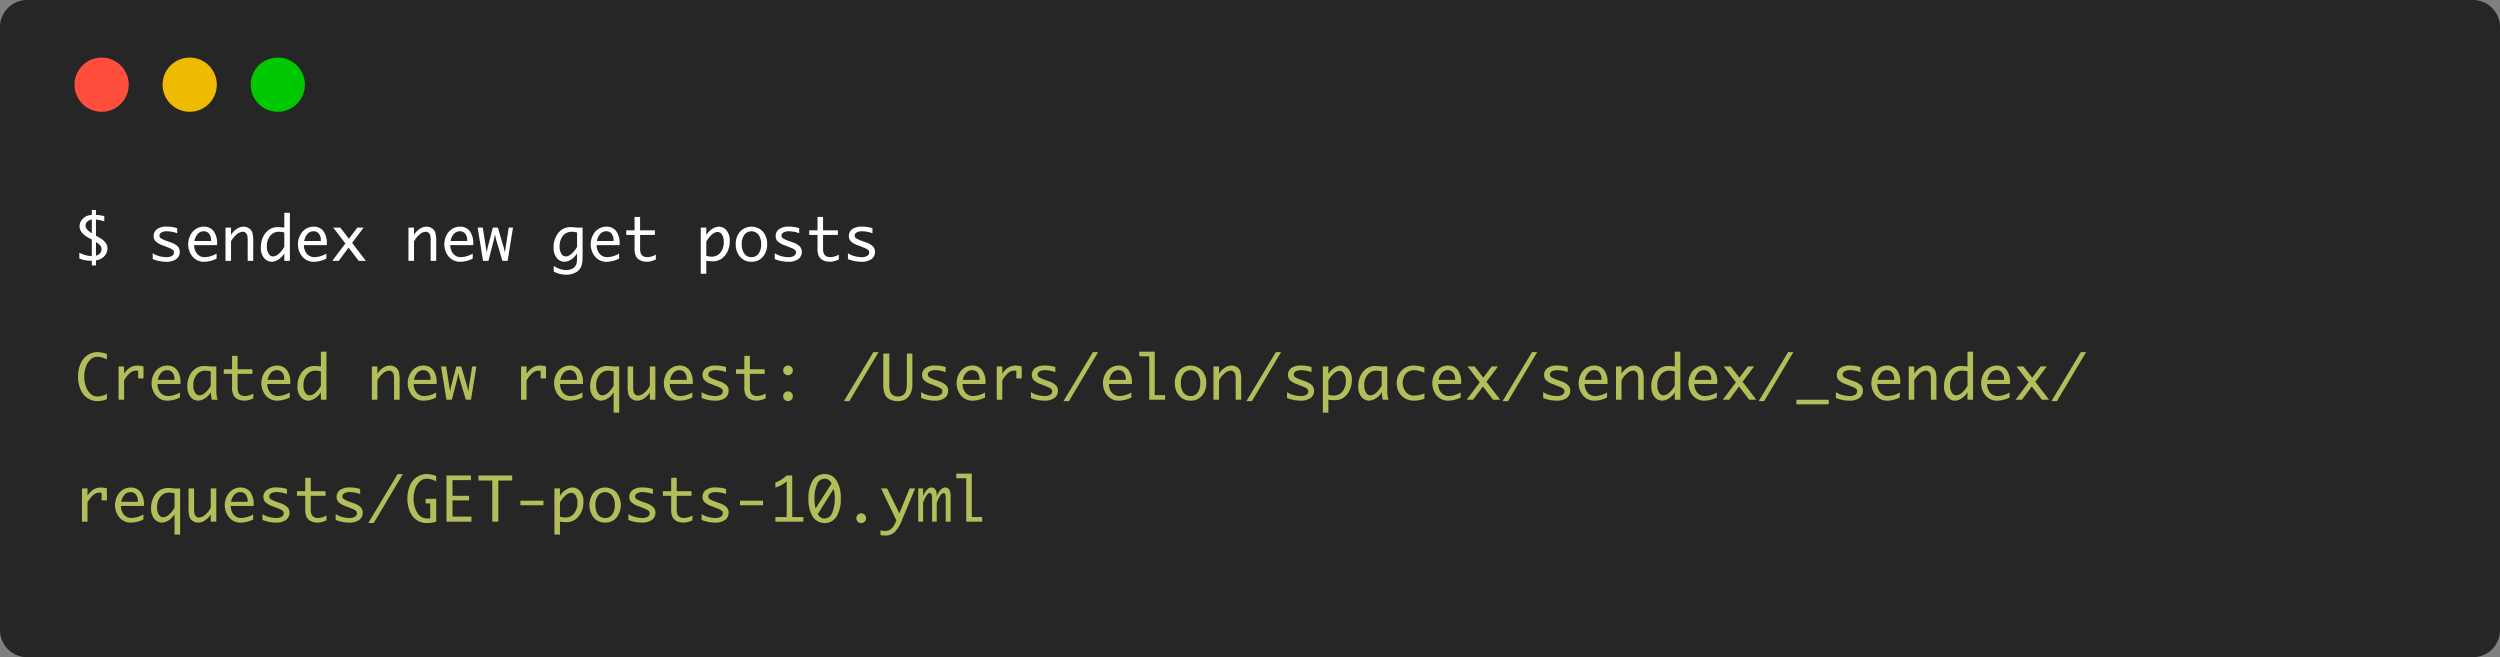 <svg xmlns="http://www.w3.org/2000/svg" width="738" height="194" viewBox="0 0 738 194"><rect x="0" y="0" width="738" height="194" fill="#808080" stroke="none"/><g transform="translate(-720 -1896)"><path d="M8,0H730a8,8,0,0,1,8,8V186a8,8,0,0,1-8,8H8a8,8,0,0,1-8-8V8A8,8,0,0,1,8,0Z" transform="translate(720 1896)" fill="#262626"/><path d="M8,0A8,8,0,1,1,0,8,8,8,0,0,1,8,0Z" transform="translate(742 1913)" fill="#ff4f3c"/><path d="M8,0A8,8,0,1,1,0,8,8,8,0,0,1,8,0Z" transform="translate(768 1913)" fill="#efbb00"/><path d="M8,0A8,8,0,1,1,0,8,8,8,0,0,1,8,0Z" transform="translate(794 1913)" fill="#00c800"/><path d="M5.1,19.362v-1.38q-.589,0-1.222-.062a9.311,9.311,0,0,1-1.187-.189,6.979,6.979,0,0,1-1.274-.453V15.592a10.921,10.921,0,0,0,1.138.51,7.4,7.4,0,0,0,1.178.334,11.031,11.031,0,0,0,1.367.176v-4.9l-.94-.51Q1.485,9.773,1.485,7.743a3.2,3.2,0,0,1,.888-2.1A3.882,3.882,0,0,1,5.1,4.456V3h1.23V4.456a10.148,10.148,0,0,1,2.452.36V6.337l-.308-.088A13.168,13.168,0,0,0,6.328,5.8v4.781l.984.563a5.635,5.635,0,0,1,1.9,1.573,2.918,2.918,0,0,1,.514,1.644,3.185,3.185,0,0,1-.391,1.516,3.7,3.7,0,0,1-1.121,1.261,4.51,4.51,0,0,1-1.89.729v1.494Zm0-9.519V5.783a2.813,2.813,0,0,0-1.367.668,1.473,1.473,0,0,0-.479,1.09A1.847,1.847,0,0,0,3.661,8.67,5.3,5.3,0,0,0,5.1,9.844Zm1.23,2.6v4.043a2.569,2.569,0,0,0,1.3-.839,1.93,1.93,0,0,0,.338-1.112,1.61,1.61,0,0,0-.334-1.024A5.847,5.847,0,0,0,6.328,12.445ZM23.08,17.481V15.75a6.548,6.548,0,0,0,2.083.9,8.343,8.343,0,0,0,1.863.259,3.075,3.075,0,0,0,1.784-.4,1.2,1.2,0,0,0,.545-1,.973.973,0,0,0-.255-.677,3.971,3.971,0,0,0-1.266-.694l-.562-.229-1.134-.448a5.816,5.816,0,0,1-2.3-1.318,2.246,2.246,0,0,1-.483-1.459,2.486,2.486,0,0,1,.936-2,4.724,4.724,0,0,1,3.037-.782,9.58,9.58,0,0,1,2.979.457V9.853a9.027,9.027,0,0,0-3.041-.58,3.057,3.057,0,0,0-1.622.365,1.061,1.061,0,0,0-.584.91.958.958,0,0,0,.51.844,9.19,9.19,0,0,0,1.635.729l1.107.4a5.623,5.623,0,0,1,2.136,1.2,2.274,2.274,0,0,1,.615,1.626,2.615,2.615,0,0,1-.98,2.1,4.846,4.846,0,0,1-3.133.822A10.417,10.417,0,0,1,23.08,17.481Zm18.853-.132a8.66,8.66,0,0,1-3.709.932,4.357,4.357,0,0,1-2.373-.659,4.7,4.7,0,0,1-1.674-1.885,5.671,5.671,0,0,1-.628-2.624,5.879,5.879,0,0,1,.6-2.584A4.619,4.619,0,0,1,35.815,8.6a4.325,4.325,0,0,1,2.391-.69,3.5,3.5,0,0,1,2.808,1.248,5.858,5.858,0,0,1,1.059,3.85v.352H35.306a4.072,4.072,0,0,0,.426,1.863,3.03,3.03,0,0,0,1.121,1.266,2.986,2.986,0,0,0,1.582.422,7.37,7.37,0,0,0,3.5-1.055ZM35.4,12.138h4.9V11.9a2.913,2.913,0,0,0-.589-1.916,1.938,1.938,0,0,0-1.573-.712A2.348,2.348,0,0,0,36.417,10,4.126,4.126,0,0,0,35.4,12.138ZM44.569,18V8.183H46.2v2.145a5.547,5.547,0,0,1,1.7-1.775,3.637,3.637,0,0,1,1.986-.642,2.847,2.847,0,0,1,1.582.461,2.468,2.468,0,0,1,1,1.208,9.736,9.736,0,0,1,.286,2.936V18H51.117V12.313a8,8,0,0,0-.136-1.868,1.466,1.466,0,0,0-.5-.743,1.251,1.251,0,0,0-.8-.29,2.991,2.991,0,0,0-1.85.817,6.541,6.541,0,0,0-1.63,2.048V18Zm17.358-2.206a5.283,5.283,0,0,1-1.8,1.854,3.839,3.839,0,0,1-1.929.624,2.947,2.947,0,0,1-2.21-1.063,4.623,4.623,0,0,1-.98-3.226,6.889,6.889,0,0,1,.65-3.045A5.477,5.477,0,0,1,57.4,8.82a4.526,4.526,0,0,1,2.7-.778q.466,0,1.406.1.141.018.422.044V3.814h1.644V18H61.928Zm0-1.942V9.642a6.392,6.392,0,0,0-1.617-.229,3.186,3.186,0,0,0-2.518,1.169,4.714,4.714,0,0,0-1.006,3.182,3.68,3.68,0,0,0,.549,2.2,1.558,1.558,0,0,0,1.252.743,2.743,2.743,0,0,0,1.688-.773A7.33,7.33,0,0,0,61.928,13.852Zm12.41,3.5a8.66,8.66,0,0,1-3.709.932,4.357,4.357,0,0,1-2.373-.659,4.7,4.7,0,0,1-1.674-1.885,5.671,5.671,0,0,1-.628-2.624,5.879,5.879,0,0,1,.6-2.584A4.619,4.619,0,0,1,68.221,8.6a4.325,4.325,0,0,1,2.391-.69,3.5,3.5,0,0,1,2.808,1.248,5.858,5.858,0,0,1,1.059,3.85v.352H67.711a4.072,4.072,0,0,0,.426,1.863,3.03,3.03,0,0,0,1.121,1.266,2.986,2.986,0,0,0,1.582.422,7.37,7.37,0,0,0,3.5-1.055Zm-6.53-5.212h4.9V11.9a2.913,2.913,0,0,0-.589-1.916,1.938,1.938,0,0,0-1.573-.712A2.348,2.348,0,0,0,68.823,10,4.126,4.126,0,0,0,67.808,12.138ZM77.994,18H76.1l3.858-5.142-3.6-4.676h2.092l2.558,3.3,2.487-3.3h1.854L81.94,12.7,85.992,18h-2.1L80.9,14.089Zm20.584,0V8.183h1.635v2.145a5.547,5.547,0,0,1,1.7-1.775A3.637,3.637,0,0,1,103.9,7.91a2.847,2.847,0,0,1,1.582.461,2.468,2.468,0,0,1,1,1.208,9.736,9.736,0,0,1,.286,2.936V18h-1.635V12.313a8,8,0,0,0-.136-1.868,1.466,1.466,0,0,0-.5-.743,1.251,1.251,0,0,0-.8-.29,2.991,2.991,0,0,0-1.85.817,6.541,6.541,0,0,0-1.63,2.048V18Zm18.967-.65a8.66,8.66,0,0,1-3.709.932,4.357,4.357,0,0,1-2.373-.659,4.7,4.7,0,0,1-1.674-1.885,5.671,5.671,0,0,1-.628-2.624,5.879,5.879,0,0,1,.6-2.584,4.619,4.619,0,0,1,1.67-1.929,4.325,4.325,0,0,1,2.391-.69,3.5,3.5,0,0,1,2.808,1.248,5.858,5.858,0,0,1,1.059,3.85v.352h-6.768a4.072,4.072,0,0,0,.426,1.863,3.03,3.03,0,0,0,1.121,1.266,2.986,2.986,0,0,0,1.582.422,7.37,7.37,0,0,0,3.5-1.055Zm-6.53-5.212h4.9V11.9a2.913,2.913,0,0,0-.589-1.916,1.938,1.938,0,0,0-1.573-.712A2.348,2.348,0,0,0,112.03,10,4.126,4.126,0,0,0,111.015,12.138ZM120.595,18,119,8.183h1.521l.932,5.977.246,1.389.237-1.389L123.5,8.183h1.468l1.767,5.977.308,1.389.2-1.389.94-5.977h1.257L127.846,18h-1.529l-1.881-6.319-.3-1.389h-.044l-.272,1.38L122.186,18Zm27.747-2.206a5.283,5.283,0,0,1-1.8,1.854,3.839,3.839,0,0,1-1.929.624,2.947,2.947,0,0,1-2.21-1.063,4.623,4.623,0,0,1-.98-3.226,6.889,6.889,0,0,1,.65-3.045,5.477,5.477,0,0,1,1.74-2.118,4.526,4.526,0,0,1,2.7-.778q.466,0,1.406.1.141.018.422.044h1.644v6.943q0,2.479-.066,3.028a8.078,8.078,0,0,1-.215,1.112,3.383,3.383,0,0,1-1.6,2.065,5.755,5.755,0,0,1-3.028.756,8.03,8.03,0,0,1-3.612-.914V19.521a7.556,7.556,0,0,0,1.709.839,5.8,5.8,0,0,0,1.964.365,4.2,4.2,0,0,0,1.415-.237,2.639,2.639,0,0,0,1.081-.686,2.366,2.366,0,0,0,.563-1.042,6.693,6.693,0,0,0,.149-1.578Zm0-1.942V9.642a6.392,6.392,0,0,0-1.617-.229,3.186,3.186,0,0,0-2.518,1.169,4.714,4.714,0,0,0-1.006,3.182,3.68,3.68,0,0,0,.549,2.2,1.558,1.558,0,0,0,1.252.743,2.743,2.743,0,0,0,1.688-.773A7.33,7.33,0,0,0,148.342,13.852Zm12.41,3.5a8.66,8.66,0,0,1-3.709.932,4.357,4.357,0,0,1-2.373-.659A4.7,4.7,0,0,1,153,15.737a5.671,5.671,0,0,1-.628-2.624,5.879,5.879,0,0,1,.6-2.584,4.619,4.619,0,0,1,1.67-1.929,4.325,4.325,0,0,1,2.391-.69,3.5,3.5,0,0,1,2.808,1.248,5.858,5.858,0,0,1,1.059,3.85v.352h-6.768a4.072,4.072,0,0,0,.426,1.863,3.03,3.03,0,0,0,1.121,1.266,2.986,2.986,0,0,0,1.582.422,7.37,7.37,0,0,0,3.5-1.055Zm-6.53-5.212h4.9V11.9a2.913,2.913,0,0,0-.589-1.916,1.938,1.938,0,0,0-1.573-.712,2.348,2.348,0,0,0-1.718.725A4.126,4.126,0,0,0,154.222,12.138ZM171.6,17.6a9.16,9.16,0,0,1-1.67.576,5.717,5.717,0,0,1-1,.092,4.415,4.415,0,0,1-1.881-.4,2.768,2.768,0,0,1-1.288-1.169,5.052,5.052,0,0,1-.435-2.391V10.362H162.87V9h2.452V5.045h1.635V9h4.368v1.362h-4.368v3.929a3.588,3.588,0,0,0,.281,1.674,1.733,1.733,0,0,0,.751.716,2.519,2.519,0,0,0,1.112.229,5.054,5.054,0,0,0,2.5-.747ZM186.5,10.389a5.369,5.369,0,0,1,1.8-1.854,3.817,3.817,0,0,1,1.925-.624,2.961,2.961,0,0,1,2.215,1.063,4.609,4.609,0,0,1,.984,3.226,6.85,6.85,0,0,1-.655,3.045,5.512,5.512,0,0,1-1.745,2.118,4.526,4.526,0,0,1-2.7.778q-.457,0-1.406-.1-.141-.018-.422-.044v3.814h-1.635V8.183H186.5Zm0,1.942v4.21a6.6,6.6,0,0,0,1.635.229,3.19,3.19,0,0,0,2.5-1.165,4.684,4.684,0,0,0,1.015-3.186,3.654,3.654,0,0,0-.554-2.206,1.571,1.571,0,0,0-1.257-.738,2.727,2.727,0,0,0-1.683.773A7.5,7.5,0,0,0,186.5,12.331Zm13.333,5.941a4.228,4.228,0,0,1-3.375-1.472,5.494,5.494,0,0,1-1.266-3.713,5.477,5.477,0,0,1,1.266-3.709,4.6,4.6,0,0,1,6.741,0,5.477,5.477,0,0,1,1.266,3.709A5.494,5.494,0,0,1,203.2,16.8,4.218,4.218,0,0,1,199.837,18.272Zm0-1.362a2.479,2.479,0,0,0,2.083-1.02,4.54,4.54,0,0,0,.773-2.8,4.524,4.524,0,0,0-.773-2.795,2.647,2.647,0,0,0-4.175,0,4.524,4.524,0,0,0-.773,2.795,4.54,4.54,0,0,0,.773,2.8A2.488,2.488,0,0,0,199.837,16.91Zm6.873.571V15.75a6.548,6.548,0,0,0,2.083.9,8.343,8.343,0,0,0,1.863.259,3.075,3.075,0,0,0,1.784-.4,1.2,1.2,0,0,0,.545-1,.973.973,0,0,0-.255-.677,3.971,3.971,0,0,0-1.266-.694l-.562-.229-1.134-.448a5.816,5.816,0,0,1-2.3-1.318,2.246,2.246,0,0,1-.483-1.459,2.486,2.486,0,0,1,.936-2,4.724,4.724,0,0,1,3.037-.782,9.58,9.58,0,0,1,2.979.457V9.853a9.027,9.027,0,0,0-3.041-.58,3.057,3.057,0,0,0-1.622.365,1.061,1.061,0,0,0-.584.91.958.958,0,0,0,.51.844,9.19,9.19,0,0,0,1.635.729l1.107.4a5.623,5.623,0,0,1,2.136,1.2,2.274,2.274,0,0,1,.615,1.626,2.615,2.615,0,0,1-.98,2.1,4.846,4.846,0,0,1-3.133.822A10.417,10.417,0,0,1,206.71,17.481Zm18.9.123a9.16,9.16,0,0,1-1.67.576,5.717,5.717,0,0,1-1,.092,4.415,4.415,0,0,1-1.881-.4,2.768,2.768,0,0,1-1.288-1.169,5.052,5.052,0,0,1-.435-2.391V10.362h-2.452V9h2.452V5.045h1.635V9h4.368v1.362h-4.368v3.929a3.588,3.588,0,0,0,.281,1.674,1.733,1.733,0,0,0,.751.716,2.519,2.519,0,0,0,1.112.229,5.054,5.054,0,0,0,2.5-.747Zm2.707-.123V15.75a6.548,6.548,0,0,0,2.083.9,8.343,8.343,0,0,0,1.863.259,3.075,3.075,0,0,0,1.784-.4,1.2,1.2,0,0,0,.545-1,.973.973,0,0,0-.255-.677,3.971,3.971,0,0,0-1.266-.694l-.562-.229-1.134-.448a5.816,5.816,0,0,1-2.3-1.318,2.246,2.246,0,0,1-.483-1.459,2.486,2.486,0,0,1,.936-2,4.724,4.724,0,0,1,3.037-.782,9.58,9.58,0,0,1,2.979.457V9.853a9.027,9.027,0,0,0-3.041-.58,3.057,3.057,0,0,0-1.622.365,1.061,1.061,0,0,0-.584.91.958.958,0,0,0,.51.844,9.19,9.19,0,0,0,1.635.729l1.107.4a5.623,5.623,0,0,1,2.136,1.2,2.274,2.274,0,0,1,.615,1.626,2.615,2.615,0,0,1-.98,2.1,4.846,4.846,0,0,1-3.133.822A10.417,10.417,0,0,1,228.313,17.481Z" transform="translate(742 1955)" fill="#fff"/><path d="M9.563,17.842a7.946,7.946,0,0,1-2.742.571,5.371,5.371,0,0,1-2.944-.857,5.6,5.6,0,0,1-2.092-2.549,9.383,9.383,0,0,1-.747-3.828,9.4,9.4,0,0,1,.738-3.806A5.631,5.631,0,0,1,3.858,4.816a5.341,5.341,0,0,1,2.962-.87,7.946,7.946,0,0,1,2.742.571V6.135A5.587,5.587,0,0,0,6.75,5.317a2.964,2.964,0,0,0-1.929.721A4.988,4.988,0,0,0,3.41,8.152a8.36,8.36,0,0,0-.536,3.028,8.3,8.3,0,0,0,.554,3.067,5,5,0,0,0,1.415,2.1,2.956,2.956,0,0,0,1.907.7,5.62,5.62,0,0,0,2.813-.817ZM13,18V8.183h1.635v2.145a5.494,5.494,0,0,1,1.753-1.815,4.15,4.15,0,0,1,2.2-.6,6.023,6.023,0,0,1,1.775.272v3.542H18.791V9.483a4.12,4.12,0,0,0-.65-.07,2.814,2.814,0,0,0-1.793.721A7.881,7.881,0,0,0,14.634,12.3V18Zm18.132-.65a8.66,8.66,0,0,1-3.709.932,4.357,4.357,0,0,1-2.373-.659,4.7,4.7,0,0,1-1.674-1.885,5.671,5.671,0,0,1-.628-2.624,5.879,5.879,0,0,1,.6-2.584A4.619,4.619,0,0,1,25.014,8.6,4.325,4.325,0,0,1,27.4,7.91a3.5,3.5,0,0,1,2.808,1.248,5.858,5.858,0,0,1,1.059,3.85v.352H24.5a4.072,4.072,0,0,0,.426,1.863,3.03,3.03,0,0,0,1.121,1.266,2.986,2.986,0,0,0,1.582.422,7.37,7.37,0,0,0,3.5-1.055ZM24.6,12.138h4.9V11.9a2.913,2.913,0,0,0-.589-1.916,1.938,1.938,0,0,0-1.573-.712A2.348,2.348,0,0,0,25.616,10,4.126,4.126,0,0,0,24.6,12.138Zm15.618,3.656a5.283,5.283,0,0,1-1.8,1.854,3.839,3.839,0,0,1-1.929.624,2.947,2.947,0,0,1-2.21-1.063,4.623,4.623,0,0,1-.98-3.226,6.889,6.889,0,0,1,.65-3.045,5.477,5.477,0,0,1,1.74-2.118,4.526,4.526,0,0,1,2.7-.778q.466,0,1.406.1.141.018.422.044h1.644v6.935A9.317,9.317,0,0,0,42.231,18H40.526A15.3,15.3,0,0,1,40.219,15.794Zm0-1.942V9.642A6.392,6.392,0,0,0,38.6,9.413a3.186,3.186,0,0,0-2.518,1.169,4.714,4.714,0,0,0-1.006,3.182,3.68,3.68,0,0,0,.549,2.2,1.558,1.558,0,0,0,1.252.743,2.743,2.743,0,0,0,1.688-.773A7.33,7.33,0,0,0,40.219,13.852ZM52.778,17.6a9.16,9.16,0,0,1-1.67.576,5.717,5.717,0,0,1-1,.092,4.415,4.415,0,0,1-1.881-.4,2.768,2.768,0,0,1-1.288-1.169,5.052,5.052,0,0,1-.435-2.391V10.362H44.051V9H46.5V5.045h1.635V9h4.368v1.362H48.138v3.929a3.588,3.588,0,0,0,.281,1.674,1.733,1.733,0,0,0,.751.716,2.519,2.519,0,0,0,1.112.229,5.054,5.054,0,0,0,2.5-.747Zm10.758-.255a8.66,8.66,0,0,1-3.709.932,4.357,4.357,0,0,1-2.373-.659,4.7,4.7,0,0,1-1.674-1.885,5.671,5.671,0,0,1-.628-2.624,5.879,5.879,0,0,1,.6-2.584A4.619,4.619,0,0,1,57.419,8.6a4.325,4.325,0,0,1,2.391-.69,3.5,3.5,0,0,1,2.808,1.248,5.858,5.858,0,0,1,1.059,3.85v.352H56.909a4.072,4.072,0,0,0,.426,1.863,3.03,3.03,0,0,0,1.121,1.266,2.986,2.986,0,0,0,1.582.422,7.37,7.37,0,0,0,3.5-1.055Zm-6.53-5.212h4.9V11.9a2.913,2.913,0,0,0-.589-1.916,1.938,1.938,0,0,0-1.573-.712A2.348,2.348,0,0,0,58.021,10,4.126,4.126,0,0,0,57.006,12.138Zm15.724,3.656a5.283,5.283,0,0,1-1.8,1.854A3.839,3.839,0,0,1,69,18.272a2.947,2.947,0,0,1-2.21-1.063,4.623,4.623,0,0,1-.98-3.226,6.889,6.889,0,0,1,.65-3.045A5.477,5.477,0,0,1,68.2,8.82a4.526,4.526,0,0,1,2.7-.778q.466,0,1.406.1.141.018.422.044V3.814h1.644V18H72.729Zm0-1.942V9.642a6.392,6.392,0,0,0-1.617-.229,3.186,3.186,0,0,0-2.518,1.169,4.714,4.714,0,0,0-1.006,3.182,3.68,3.68,0,0,0,.549,2.2,1.558,1.558,0,0,0,1.252.743,2.743,2.743,0,0,0,1.688-.773A7.33,7.33,0,0,0,72.729,13.852ZM87.776,18V8.183h1.635v2.145a5.547,5.547,0,0,1,1.7-1.775,3.637,3.637,0,0,1,1.986-.642,2.847,2.847,0,0,1,1.582.461,2.468,2.468,0,0,1,1,1.208,9.736,9.736,0,0,1,.286,2.936V18H94.324V12.313a8,8,0,0,0-.136-1.868,1.466,1.466,0,0,0-.5-.743,1.251,1.251,0,0,0-.8-.29,2.991,2.991,0,0,0-1.85.817,6.541,6.541,0,0,0-1.63,2.048V18Zm18.967-.65a8.66,8.66,0,0,1-3.709.932,4.357,4.357,0,0,1-2.373-.659,4.7,4.7,0,0,1-1.674-1.885,5.671,5.671,0,0,1-.628-2.624,5.879,5.879,0,0,1,.6-2.584,4.619,4.619,0,0,1,1.67-1.929,4.325,4.325,0,0,1,2.391-.69,3.5,3.5,0,0,1,2.808,1.248,5.858,5.858,0,0,1,1.059,3.85v.352h-6.768a4.072,4.072,0,0,0,.426,1.863,3.03,3.03,0,0,0,1.121,1.266,2.986,2.986,0,0,0,1.582.422,7.37,7.37,0,0,0,3.5-1.055Zm-6.53-5.212h4.9V11.9a2.913,2.913,0,0,0-.589-1.916,1.938,1.938,0,0,0-1.573-.712,2.348,2.348,0,0,0-1.718.725A4.126,4.126,0,0,0,100.213,12.138ZM109.793,18l-1.6-9.817h1.521l.932,5.977.246,1.389.237-1.389,1.564-5.977h1.468l1.767,5.977.308,1.389.2-1.389.94-5.977h1.257L117.044,18h-1.529l-1.881-6.319-.3-1.389h-.044l-.272,1.38L111.384,18Zm22.025,0V8.183h1.635v2.145a5.494,5.494,0,0,1,1.753-1.815,4.15,4.15,0,0,1,2.2-.6,6.023,6.023,0,0,1,1.775.272v3.542H137.61V9.483a4.12,4.12,0,0,0-.65-.07,2.814,2.814,0,0,0-1.793.721,7.881,7.881,0,0,0-1.714,2.162V18Zm18.132-.65a8.66,8.66,0,0,1-3.709.932,4.357,4.357,0,0,1-2.373-.659,4.7,4.7,0,0,1-1.674-1.885,5.671,5.671,0,0,1-.628-2.624,5.879,5.879,0,0,1,.6-2.584,4.619,4.619,0,0,1,1.67-1.929,4.325,4.325,0,0,1,2.391-.69,3.5,3.5,0,0,1,2.808,1.248,5.858,5.858,0,0,1,1.059,3.85v.352h-6.768a4.072,4.072,0,0,0,.426,1.863,3.03,3.03,0,0,0,1.121,1.266,2.986,2.986,0,0,0,1.582.422,7.37,7.37,0,0,0,3.5-1.055Zm-6.53-5.212h4.9V11.9a2.913,2.913,0,0,0-.589-1.916,1.938,1.938,0,0,0-1.573-.712,2.348,2.348,0,0,0-1.718.725A4.126,4.126,0,0,0,143.42,12.138Zm15.724,3.656a5.283,5.283,0,0,1-1.8,1.854,3.839,3.839,0,0,1-1.929.624,2.947,2.947,0,0,1-2.21-1.063,4.623,4.623,0,0,1-.98-3.226,6.889,6.889,0,0,1,.65-3.045,5.477,5.477,0,0,1,1.74-2.118,4.526,4.526,0,0,1,2.7-.778q.466,0,1.406.1.141.018.422.044h1.644V21.814h-1.644Zm0-1.942V9.642a6.392,6.392,0,0,0-1.617-.229,3.186,3.186,0,0,0-2.518,1.169A4.714,4.714,0,0,0,154,13.764a3.68,3.68,0,0,0,.549,2.2,1.558,1.558,0,0,0,1.252.743,2.743,2.743,0,0,0,1.688-.773A7.33,7.33,0,0,0,159.144,13.852Zm12.322-5.669V18h-1.635V15.847a5.888,5.888,0,0,1-1.758,1.819,3.614,3.614,0,0,1-1.934.606,2.854,2.854,0,0,1-1.578-.461,2.435,2.435,0,0,1-1-1.213,9.886,9.886,0,0,1-.281-2.931V8.183h1.635v5.687a8,8,0,0,0,.136,1.868,1.466,1.466,0,0,0,.5.743,1.24,1.24,0,0,0,.787.29,3,3,0,0,0,1.85-.813,6.566,6.566,0,0,0,1.639-2.052V8.183Zm10.89,9.167a8.66,8.66,0,0,1-3.709.932,4.357,4.357,0,0,1-2.373-.659,4.7,4.7,0,0,1-1.674-1.885,5.671,5.671,0,0,1-.628-2.624,5.879,5.879,0,0,1,.6-2.584,4.619,4.619,0,0,1,1.67-1.929,4.325,4.325,0,0,1,2.391-.69,3.5,3.5,0,0,1,2.808,1.248,5.858,5.858,0,0,1,1.059,3.85v.352h-6.768a4.072,4.072,0,0,0,.426,1.863,3.03,3.03,0,0,0,1.121,1.266,2.986,2.986,0,0,0,1.582.422,7.37,7.37,0,0,0,3.5-1.055Zm-6.53-5.212h4.9V11.9a2.913,2.913,0,0,0-.589-1.916,1.938,1.938,0,0,0-1.573-.712A2.348,2.348,0,0,0,176.84,10,4.126,4.126,0,0,0,175.825,12.138Zm9.281,5.344V15.75a6.548,6.548,0,0,0,2.083.9,8.343,8.343,0,0,0,1.863.259,3.075,3.075,0,0,0,1.784-.4,1.2,1.2,0,0,0,.545-1,.973.973,0,0,0-.255-.677,3.971,3.971,0,0,0-1.266-.694l-.562-.229-1.134-.448a5.816,5.816,0,0,1-2.3-1.318,2.246,2.246,0,0,1-.483-1.459,2.486,2.486,0,0,1,.936-2,4.724,4.724,0,0,1,3.037-.782,9.58,9.58,0,0,1,2.979.457V9.853a9.027,9.027,0,0,0-3.041-.58,3.057,3.057,0,0,0-1.622.365,1.061,1.061,0,0,0-.584.91.958.958,0,0,0,.51.844,9.19,9.19,0,0,0,1.635.729l1.107.4a5.623,5.623,0,0,1,2.136,1.2,2.274,2.274,0,0,1,.615,1.626,2.615,2.615,0,0,1-.98,2.1,4.846,4.846,0,0,1-3.133.822A10.417,10.417,0,0,1,185.106,17.481ZM204,17.6a9.16,9.16,0,0,1-1.67.576,5.717,5.717,0,0,1-1,.092,4.415,4.415,0,0,1-1.881-.4,2.768,2.768,0,0,1-1.288-1.169,5.052,5.052,0,0,1-.435-2.391V10.362h-2.452V9h2.452V5.045h1.635V9h4.368v1.362h-4.368v3.929a3.588,3.588,0,0,0,.281,1.674,1.733,1.733,0,0,0,.751.716,2.519,2.519,0,0,0,1.112.229,5.054,5.054,0,0,0,2.5-.747Zm6.627.809a1.44,1.44,0,1,1,1.011-.422A1.379,1.379,0,0,1,210.63,18.413Zm0-7.638a1.429,1.429,0,0,1-1.006-2.448,1.422,1.422,0,0,1,2.013,0,1.433,1.433,0,0,1-1.006,2.448Zm18.105,7.638h-1.608L235.8,3.955h1.556ZM238.746,4.359h1.775v8.956a6.621,6.621,0,0,0,.294,2.413,2.082,2.082,0,0,0,.905.984,2.9,2.9,0,0,0,2.769-.026,2.152,2.152,0,0,0,.914-1.143,9.577,9.577,0,0,0,.294-2.922V4.359h1.635v8.9a6.481,6.481,0,0,1-.567,2.984,3.993,3.993,0,0,1-1.481,1.622,4.436,4.436,0,0,1-2.3.545,5.1,5.1,0,0,1-2.259-.475,3.219,3.219,0,0,1-1.477-1.424,8.106,8.106,0,0,1-.5-3.428Zm11.171,13.122V15.75a6.548,6.548,0,0,0,2.083.9,8.343,8.343,0,0,0,1.863.259,3.075,3.075,0,0,0,1.784-.4,1.2,1.2,0,0,0,.545-1,.973.973,0,0,0-.255-.677,3.971,3.971,0,0,0-1.266-.694l-.562-.229-1.134-.448a5.816,5.816,0,0,1-2.3-1.318,2.246,2.246,0,0,1-.483-1.459,2.486,2.486,0,0,1,.936-2,4.724,4.724,0,0,1,3.037-.782,9.58,9.58,0,0,1,2.979.457V9.853a9.027,9.027,0,0,0-3.041-.58,3.057,3.057,0,0,0-1.622.365,1.061,1.061,0,0,0-.584.91.958.958,0,0,0,.51.844,9.19,9.19,0,0,0,1.635.729l1.107.4a5.623,5.623,0,0,1,2.136,1.2,2.274,2.274,0,0,1,.615,1.626,2.615,2.615,0,0,1-.98,2.1,4.846,4.846,0,0,1-3.133.822A10.417,10.417,0,0,1,249.917,17.481Zm18.853-.132a8.66,8.66,0,0,1-3.709.932,4.357,4.357,0,0,1-2.373-.659,4.7,4.7,0,0,1-1.674-1.885,5.671,5.671,0,0,1-.628-2.624,5.879,5.879,0,0,1,.6-2.584,4.619,4.619,0,0,1,1.67-1.929,4.325,4.325,0,0,1,2.391-.69,3.5,3.5,0,0,1,2.808,1.248,5.858,5.858,0,0,1,1.059,3.85v.352h-6.768a4.072,4.072,0,0,0,.426,1.863,3.03,3.03,0,0,0,1.121,1.266,2.986,2.986,0,0,0,1.582.422,7.37,7.37,0,0,0,3.5-1.055Zm-6.53-5.212h4.9V11.9a2.913,2.913,0,0,0-.589-1.916,1.938,1.938,0,0,0-1.573-.712,2.348,2.348,0,0,0-1.718.725A4.126,4.126,0,0,0,262.239,12.138Zm10,5.862V8.183h1.635v2.145a5.494,5.494,0,0,1,1.753-1.815,4.15,4.15,0,0,1,2.2-.6,6.023,6.023,0,0,1,1.775.272v3.542h-1.573V9.483a4.12,4.12,0,0,0-.65-.07,2.814,2.814,0,0,0-1.793.721,7.881,7.881,0,0,0-1.714,2.162V18Zm10.081-.519V15.75a6.548,6.548,0,0,0,2.083.9,8.343,8.343,0,0,0,1.863.259,3.075,3.075,0,0,0,1.784-.4,1.2,1.2,0,0,0,.545-1,.973.973,0,0,0-.255-.677,3.971,3.971,0,0,0-1.266-.694l-.562-.229-1.134-.448a5.816,5.816,0,0,1-2.3-1.318,2.246,2.246,0,0,1-.483-1.459,2.486,2.486,0,0,1,.936-2,4.724,4.724,0,0,1,3.037-.782,9.58,9.58,0,0,1,2.979.457V9.853a9.027,9.027,0,0,0-3.041-.58,3.057,3.057,0,0,0-1.622.365,1.061,1.061,0,0,0-.584.91.958.958,0,0,0,.51.844,9.19,9.19,0,0,0,1.635.729l1.107.4a5.623,5.623,0,0,1,2.136,1.2,2.274,2.274,0,0,1,.615,1.626,2.615,2.615,0,0,1-.98,2.1,4.846,4.846,0,0,1-3.133.822A10.417,10.417,0,0,1,282.322,17.481Zm11.224.932h-1.608l8.675-14.458h1.556Zm18.431-1.063a8.66,8.66,0,0,1-3.709.932,4.357,4.357,0,0,1-2.373-.659,4.7,4.7,0,0,1-1.674-1.885,5.671,5.671,0,0,1-.628-2.624,5.879,5.879,0,0,1,.6-2.584,4.619,4.619,0,0,1,1.67-1.929,4.325,4.325,0,0,1,2.391-.69,3.5,3.5,0,0,1,2.808,1.248,5.858,5.858,0,0,1,1.059,3.85v.352H305.35a4.072,4.072,0,0,0,.426,1.863,3.03,3.03,0,0,0,1.121,1.266,2.986,2.986,0,0,0,1.582.422,7.37,7.37,0,0,0,3.5-1.055Zm-6.53-5.212h4.9V11.9a2.913,2.913,0,0,0-.589-1.916,1.938,1.938,0,0,0-1.573-.712,2.348,2.348,0,0,0-1.718.725A4.126,4.126,0,0,0,305.446,12.138ZM317.25,18V5.186h-2.936V3.814h4.57V16.638h3.067V18Zm12.208.272a4.228,4.228,0,0,1-3.375-1.472,5.494,5.494,0,0,1-1.266-3.713,5.477,5.477,0,0,1,1.266-3.709,4.6,4.6,0,0,1,6.741,0,5.477,5.477,0,0,1,1.266,3.709,5.494,5.494,0,0,1-1.266,3.713A4.218,4.218,0,0,1,329.458,18.272Zm0-1.362a2.479,2.479,0,0,0,2.083-1.02,4.54,4.54,0,0,0,.773-2.8,4.524,4.524,0,0,0-.773-2.795,2.647,2.647,0,0,0-4.175,0,4.524,4.524,0,0,0-.773,2.795,4.54,4.54,0,0,0,.773,2.8A2.488,2.488,0,0,0,329.458,16.91ZM336.217,18V8.183h1.635v2.145a5.547,5.547,0,0,1,1.7-1.775,3.637,3.637,0,0,1,1.986-.642,2.847,2.847,0,0,1,1.582.461,2.468,2.468,0,0,1,1,1.208,9.736,9.736,0,0,1,.286,2.936V18h-1.635V12.313a8,8,0,0,0-.136-1.868,1.466,1.466,0,0,0-.5-.743,1.251,1.251,0,0,0-.8-.29,2.991,2.991,0,0,0-1.85.817,6.541,6.541,0,0,0-1.63,2.048V18Zm11.338.413h-1.608l8.675-14.458h1.556Zm10.38-.932V15.75a6.548,6.548,0,0,0,2.083.9,8.343,8.343,0,0,0,1.863.259,3.075,3.075,0,0,0,1.784-.4,1.2,1.2,0,0,0,.545-1,.973.973,0,0,0-.255-.677,3.971,3.971,0,0,0-1.266-.694l-.562-.229-1.134-.448a5.816,5.816,0,0,1-2.3-1.318,2.246,2.246,0,0,1-.483-1.459,2.486,2.486,0,0,1,.936-2,4.724,4.724,0,0,1,3.037-.782,9.58,9.58,0,0,1,2.979.457V9.853a9.027,9.027,0,0,0-3.041-.58,3.057,3.057,0,0,0-1.622.365,1.061,1.061,0,0,0-.584.91.958.958,0,0,0,.51.844,9.19,9.19,0,0,0,1.635.729l1.107.4a5.623,5.623,0,0,1,2.136,1.2,2.274,2.274,0,0,1,.615,1.626,2.615,2.615,0,0,1-.98,2.1,4.846,4.846,0,0,1-3.133.822A10.417,10.417,0,0,1,357.935,17.481Zm12.2-7.093a5.369,5.369,0,0,1,1.8-1.854,3.817,3.817,0,0,1,1.925-.624,2.961,2.961,0,0,1,2.215,1.063,4.609,4.609,0,0,1,.984,3.226,6.85,6.85,0,0,1-.655,3.045,5.512,5.512,0,0,1-1.745,2.118,4.526,4.526,0,0,1-2.7.778q-.457,0-1.406-.1-.141-.018-.422-.044v3.814H368.5V8.183h1.635Zm0,1.942v4.21a6.6,6.6,0,0,0,1.635.229,3.19,3.19,0,0,0,2.5-1.165,4.684,4.684,0,0,0,1.015-3.186,3.654,3.654,0,0,0-.554-2.206,1.571,1.571,0,0,0-1.257-.738,2.727,2.727,0,0,0-1.683.773A7.5,7.5,0,0,0,370.134,12.331Zm15.741,3.463a5.283,5.283,0,0,1-1.8,1.854,3.839,3.839,0,0,1-1.929.624,2.947,2.947,0,0,1-2.21-1.063,4.623,4.623,0,0,1-.98-3.226,6.889,6.889,0,0,1,.65-3.045,5.477,5.477,0,0,1,1.74-2.118,4.526,4.526,0,0,1,2.7-.778q.466,0,1.406.1.141.018.422.044h1.644v6.935A9.317,9.317,0,0,0,387.888,18h-1.705A15.3,15.3,0,0,1,385.875,15.794Zm0-1.942V9.642a6.392,6.392,0,0,0-1.617-.229,3.186,3.186,0,0,0-2.518,1.169,4.714,4.714,0,0,0-1.006,3.182,3.68,3.68,0,0,0,.549,2.2,1.558,1.558,0,0,0,1.252.743,2.743,2.743,0,0,0,1.688-.773A7.33,7.33,0,0,0,385.875,13.852Zm12.612,3.867a9.8,9.8,0,0,1-3.129.554,5.039,5.039,0,0,1-2.624-.681,4.81,4.81,0,0,1-1.789-1.846,5.4,5.4,0,0,1-.642-2.65,5.07,5.07,0,0,1,1.455-3.709,4.749,4.749,0,0,1,3.511-1.477,10.086,10.086,0,0,1,3.217.571v1.573a7.52,7.52,0,0,0-3.067-.782,3.4,3.4,0,0,0-1.687.444,2.918,2.918,0,0,0-1.222,1.384,4.6,4.6,0,0,0-.431,1.934,4.389,4.389,0,0,0,.831,2.531,2.944,2.944,0,0,0,2.606,1.2,7.387,7.387,0,0,0,1.055-.075,13.188,13.188,0,0,0,1.916-.549Zm10.705-.369a8.66,8.66,0,0,1-3.709.932,4.357,4.357,0,0,1-2.373-.659,4.7,4.7,0,0,1-1.674-1.885,5.671,5.671,0,0,1-.628-2.624,5.879,5.879,0,0,1,.6-2.584,4.619,4.619,0,0,1,1.67-1.929,4.325,4.325,0,0,1,2.391-.69,3.5,3.5,0,0,1,2.808,1.248,5.858,5.858,0,0,1,1.059,3.85v.352h-6.768a4.072,4.072,0,0,0,.426,1.863,3.03,3.03,0,0,0,1.121,1.266,2.986,2.986,0,0,0,1.582.422,7.37,7.37,0,0,0,3.5-1.055Zm-6.53-5.212h4.9V11.9a2.913,2.913,0,0,0-.589-1.916,1.938,1.938,0,0,0-1.573-.712,2.348,2.348,0,0,0-1.718.725A4.126,4.126,0,0,0,402.662,12.138ZM412.849,18h-1.89l3.858-5.142-3.6-4.676h2.092l2.558,3.3,2.487-3.3h1.854l-3.41,4.518,4.052,5.3h-2.1l-2.988-3.911Zm10.318.413h-1.608l8.675-14.458h1.556Zm10.38-.932V15.75a6.548,6.548,0,0,0,2.083.9,8.343,8.343,0,0,0,1.863.259,3.075,3.075,0,0,0,1.784-.4,1.2,1.2,0,0,0,.545-1,.973.973,0,0,0-.255-.677,3.971,3.971,0,0,0-1.266-.694l-.562-.229-1.134-.448a5.816,5.816,0,0,1-2.3-1.318,2.246,2.246,0,0,1-.483-1.459,2.486,2.486,0,0,1,.936-2,4.724,4.724,0,0,1,3.037-.782,9.58,9.58,0,0,1,2.979.457V9.853a9.027,9.027,0,0,0-3.041-.58,3.057,3.057,0,0,0-1.622.365,1.061,1.061,0,0,0-.584.91.958.958,0,0,0,.51.844,9.19,9.19,0,0,0,1.635.729l1.107.4a5.623,5.623,0,0,1,2.136,1.2,2.274,2.274,0,0,1,.615,1.626,2.615,2.615,0,0,1-.98,2.1,4.846,4.846,0,0,1-3.133.822A10.417,10.417,0,0,1,433.547,17.481ZM452.4,17.35a8.66,8.66,0,0,1-3.709.932,4.357,4.357,0,0,1-2.373-.659,4.7,4.7,0,0,1-1.674-1.885,5.671,5.671,0,0,1-.628-2.624,5.879,5.879,0,0,1,.6-2.584,4.619,4.619,0,0,1,1.67-1.929,4.325,4.325,0,0,1,2.391-.69,3.5,3.5,0,0,1,2.808,1.248,5.858,5.858,0,0,1,1.059,3.85v.352h-6.768a4.072,4.072,0,0,0,.426,1.863,3.03,3.03,0,0,0,1.121,1.266,2.986,2.986,0,0,0,1.582.422,7.37,7.37,0,0,0,3.5-1.055Zm-6.53-5.212h4.9V11.9a2.913,2.913,0,0,0-.589-1.916,1.938,1.938,0,0,0-1.573-.712,2.348,2.348,0,0,0-1.718.725A4.126,4.126,0,0,0,445.869,12.138ZM455.036,18V8.183h1.635v2.145a5.547,5.547,0,0,1,1.7-1.775,3.637,3.637,0,0,1,1.986-.642,2.847,2.847,0,0,1,1.582.461,2.468,2.468,0,0,1,1,1.208,9.736,9.736,0,0,1,.286,2.936V18h-1.635V12.313a8,8,0,0,0-.136-1.868,1.466,1.466,0,0,0-.5-.743,1.251,1.251,0,0,0-.8-.29,2.991,2.991,0,0,0-1.85.817,6.541,6.541,0,0,0-1.63,2.048V18Zm17.358-2.206a5.283,5.283,0,0,1-1.8,1.854,3.839,3.839,0,0,1-1.929.624,2.947,2.947,0,0,1-2.21-1.063,4.623,4.623,0,0,1-.98-3.226,6.889,6.889,0,0,1,.65-3.045,5.477,5.477,0,0,1,1.74-2.118,4.526,4.526,0,0,1,2.7-.778q.466,0,1.406.1.141.018.422.044V3.814h1.644V18h-1.644Zm0-1.942V9.642a6.392,6.392,0,0,0-1.617-.229,3.186,3.186,0,0,0-2.518,1.169,4.714,4.714,0,0,0-1.006,3.182,3.68,3.68,0,0,0,.549,2.2,1.558,1.558,0,0,0,1.252.743,2.743,2.743,0,0,0,1.688-.773A7.33,7.33,0,0,0,472.395,13.852Zm12.41,3.5a8.66,8.66,0,0,1-3.709.932,4.357,4.357,0,0,1-2.373-.659,4.7,4.7,0,0,1-1.674-1.885,5.671,5.671,0,0,1-.628-2.624,5.879,5.879,0,0,1,.6-2.584,4.619,4.619,0,0,1,1.67-1.929,4.325,4.325,0,0,1,2.391-.69,3.5,3.5,0,0,1,2.808,1.248,5.858,5.858,0,0,1,1.059,3.85v.352h-6.768a4.072,4.072,0,0,0,.426,1.863,3.03,3.03,0,0,0,1.121,1.266,2.986,2.986,0,0,0,1.582.422,7.37,7.37,0,0,0,3.5-1.055Zm-6.53-5.212h4.9V11.9a2.913,2.913,0,0,0-.589-1.916,1.938,1.938,0,0,0-1.573-.712A2.348,2.348,0,0,0,479.29,10,4.126,4.126,0,0,0,478.274,12.138ZM488.461,18h-1.89l3.858-5.142-3.6-4.676h2.092l2.558,3.3,2.487-3.3h1.854l-3.41,4.518,4.052,5.3h-2.1l-2.988-3.911Zm10.318.413h-1.608l8.675-14.458H507.4Zm9.527.949V18h9.545v1.362Zm11.654-1.881V15.75a6.548,6.548,0,0,0,2.083.9,8.343,8.343,0,0,0,1.863.259,3.075,3.075,0,0,0,1.784-.4,1.2,1.2,0,0,0,.545-1,.973.973,0,0,0-.255-.677,3.971,3.971,0,0,0-1.266-.694l-.562-.229-1.134-.448a5.816,5.816,0,0,1-2.3-1.318,2.246,2.246,0,0,1-.483-1.459,2.486,2.486,0,0,1,.936-2,4.724,4.724,0,0,1,3.037-.782,9.58,9.58,0,0,1,2.979.457V9.853a9.027,9.027,0,0,0-3.041-.58,3.057,3.057,0,0,0-1.622.365,1.061,1.061,0,0,0-.584.91.958.958,0,0,0,.51.844,9.19,9.19,0,0,0,1.635.729l1.107.4a5.623,5.623,0,0,1,2.136,1.2,2.274,2.274,0,0,1,.615,1.626,2.615,2.615,0,0,1-.98,2.1,4.846,4.846,0,0,1-3.133.822A10.417,10.417,0,0,1,519.961,17.481Zm18.853-.132a8.66,8.66,0,0,1-3.709.932,4.357,4.357,0,0,1-2.373-.659,4.7,4.7,0,0,1-1.674-1.885,5.671,5.671,0,0,1-.628-2.624,5.879,5.879,0,0,1,.6-2.584A4.619,4.619,0,0,1,532.7,8.6a4.325,4.325,0,0,1,2.391-.69A3.5,3.5,0,0,1,537.9,9.158a5.858,5.858,0,0,1,1.059,3.85v.352h-6.768a4.072,4.072,0,0,0,.426,1.863,3.03,3.03,0,0,0,1.121,1.266,2.986,2.986,0,0,0,1.582.422,7.37,7.37,0,0,0,3.5-1.055Zm-6.53-5.212h4.9V11.9a2.913,2.913,0,0,0-.589-1.916,1.938,1.938,0,0,0-1.573-.712A2.348,2.348,0,0,0,533.3,10,4.126,4.126,0,0,0,532.283,12.138ZM541.45,18V8.183h1.635v2.145a5.547,5.547,0,0,1,1.7-1.775,3.637,3.637,0,0,1,1.986-.642,2.847,2.847,0,0,1,1.582.461,2.468,2.468,0,0,1,1,1.208,9.736,9.736,0,0,1,.286,2.936V18H548V12.313a8,8,0,0,0-.136-1.868,1.466,1.466,0,0,0-.5-.743,1.251,1.251,0,0,0-.8-.29,2.991,2.991,0,0,0-1.85.817,6.541,6.541,0,0,0-1.63,2.048V18Zm17.358-2.206a5.283,5.283,0,0,1-1.8,1.854,3.839,3.839,0,0,1-1.929.624,2.947,2.947,0,0,1-2.21-1.063,4.623,4.623,0,0,1-.98-3.226,6.889,6.889,0,0,1,.65-3.045,5.477,5.477,0,0,1,1.74-2.118,4.526,4.526,0,0,1,2.7-.778q.466,0,1.406.1.141.018.422.044V3.814h1.644V18h-1.644Zm0-1.942V9.642a6.392,6.392,0,0,0-1.617-.229,3.186,3.186,0,0,0-2.518,1.169,4.714,4.714,0,0,0-1.006,3.182,3.68,3.68,0,0,0,.549,2.2,1.558,1.558,0,0,0,1.252.743,2.743,2.743,0,0,0,1.688-.773A7.33,7.33,0,0,0,558.809,13.852Zm12.41,3.5a8.66,8.66,0,0,1-3.709.932,4.357,4.357,0,0,1-2.373-.659,4.7,4.7,0,0,1-1.674-1.885,5.671,5.671,0,0,1-.628-2.624,5.879,5.879,0,0,1,.6-2.584A4.619,4.619,0,0,1,565.1,8.6a4.325,4.325,0,0,1,2.391-.69A3.5,3.5,0,0,1,570.3,9.158a5.858,5.858,0,0,1,1.059,3.85v.352h-6.768a4.072,4.072,0,0,0,.426,1.863,3.03,3.03,0,0,0,1.121,1.266,2.986,2.986,0,0,0,1.582.422,7.37,7.37,0,0,0,3.5-1.055Zm-6.53-5.212h4.9V11.9A2.913,2.913,0,0,0,569,9.984a1.938,1.938,0,0,0-1.573-.712A2.348,2.348,0,0,0,565.7,10,4.126,4.126,0,0,0,564.688,12.138ZM574.875,18h-1.89l3.858-5.142-3.6-4.676h2.092l2.558,3.3,2.487-3.3h1.854l-3.41,4.518,4.052,5.3h-2.1l-2.988-3.911Zm10.318.413h-1.608L592.26,3.955h1.556ZM2.2,54V44.183H3.832v2.145a5.494,5.494,0,0,1,1.753-1.815,4.15,4.15,0,0,1,2.2-.6,6.023,6.023,0,0,1,1.775.272v3.542H7.989V45.483a4.12,4.12,0,0,0-.65-.07,2.814,2.814,0,0,0-1.793.721A7.881,7.881,0,0,0,3.832,48.3V54Zm18.132-.65a8.66,8.66,0,0,1-3.709.932,4.357,4.357,0,0,1-2.373-.659,4.7,4.7,0,0,1-1.674-1.885,5.671,5.671,0,0,1-.628-2.624,5.879,5.879,0,0,1,.6-2.584,4.619,4.619,0,0,1,1.67-1.929,4.325,4.325,0,0,1,2.391-.69,3.5,3.5,0,0,1,2.808,1.248,5.858,5.858,0,0,1,1.059,3.85v.352H13.7a4.072,4.072,0,0,0,.426,1.863,3.03,3.03,0,0,0,1.121,1.266,2.986,2.986,0,0,0,1.582.422,7.37,7.37,0,0,0,3.5-1.055ZM13.8,48.138h4.9V47.9a2.913,2.913,0,0,0-.589-1.916,1.938,1.938,0,0,0-1.573-.712A2.348,2.348,0,0,0,14.814,46,4.126,4.126,0,0,0,13.8,48.138Zm15.724,3.656a5.283,5.283,0,0,1-1.8,1.854,3.839,3.839,0,0,1-1.929.624,2.947,2.947,0,0,1-2.21-1.063,4.623,4.623,0,0,1-.98-3.226,6.889,6.889,0,0,1,.65-3.045A5.477,5.477,0,0,1,25,44.82a4.526,4.526,0,0,1,2.7-.778q.466,0,1.406.1.141.018.422.044h1.644V57.814H29.522Zm0-1.942v-4.21a6.392,6.392,0,0,0-1.617-.229,3.186,3.186,0,0,0-2.518,1.169,4.714,4.714,0,0,0-1.006,3.182,3.68,3.68,0,0,0,.549,2.2,1.558,1.558,0,0,0,1.252.743,2.743,2.743,0,0,0,1.688-.773A7.33,7.33,0,0,0,29.522,49.852Zm12.322-5.669V54H40.21V51.847a5.888,5.888,0,0,1-1.758,1.819,3.614,3.614,0,0,1-1.934.606,2.854,2.854,0,0,1-1.578-.461,2.435,2.435,0,0,1-1-1.213,9.886,9.886,0,0,1-.281-2.931V44.183H35.3v5.687a8,8,0,0,0,.136,1.868,1.466,1.466,0,0,0,.5.743,1.24,1.24,0,0,0,.787.29,3,3,0,0,0,1.85-.813A6.566,6.566,0,0,0,40.21,49.9V44.183Zm10.89,9.167a8.66,8.66,0,0,1-3.709.932,4.357,4.357,0,0,1-2.373-.659,4.7,4.7,0,0,1-1.674-1.885,5.671,5.671,0,0,1-.628-2.624,5.879,5.879,0,0,1,.6-2.584,4.619,4.619,0,0,1,1.67-1.929,4.325,4.325,0,0,1,2.391-.69,3.5,3.5,0,0,1,2.808,1.248,5.858,5.858,0,0,1,1.059,3.85v.352H46.107a4.072,4.072,0,0,0,.426,1.863,3.03,3.03,0,0,0,1.121,1.266,2.986,2.986,0,0,0,1.582.422,7.37,7.37,0,0,0,3.5-1.055ZM46.2,48.138h4.9V47.9a2.913,2.913,0,0,0-.589-1.916,1.938,1.938,0,0,0-1.573-.712A2.348,2.348,0,0,0,47.219,46,4.126,4.126,0,0,0,46.2,48.138Zm9.281,5.344V51.75a6.548,6.548,0,0,0,2.083.9,8.343,8.343,0,0,0,1.863.259,3.075,3.075,0,0,0,1.784-.4,1.2,1.2,0,0,0,.545-1,.973.973,0,0,0-.255-.677,3.971,3.971,0,0,0-1.266-.694l-.562-.229-1.134-.448a5.816,5.816,0,0,1-2.3-1.318,2.246,2.246,0,0,1-.483-1.459,2.486,2.486,0,0,1,.936-2,4.724,4.724,0,0,1,3.037-.782,9.58,9.58,0,0,1,2.979.457v1.485a9.027,9.027,0,0,0-3.041-.58,3.057,3.057,0,0,0-1.622.365,1.061,1.061,0,0,0-.584.91.958.958,0,0,0,.51.844,9.19,9.19,0,0,0,1.635.729l1.107.4a5.623,5.623,0,0,1,2.136,1.2,2.274,2.274,0,0,1,.615,1.626,2.615,2.615,0,0,1-.98,2.1,4.846,4.846,0,0,1-3.133.822A10.417,10.417,0,0,1,55.485,53.481Zm18.9.123a9.16,9.16,0,0,1-1.67.576,5.717,5.717,0,0,1-1,.092,4.415,4.415,0,0,1-1.881-.4,2.768,2.768,0,0,1-1.288-1.169,5.052,5.052,0,0,1-.435-2.391V46.362H65.654V45h2.452V41.045h1.635V45h4.368v1.362H69.741v3.929a3.588,3.588,0,0,0,.281,1.674,1.733,1.733,0,0,0,.751.716,2.519,2.519,0,0,0,1.112.229,5.054,5.054,0,0,0,2.5-.747Zm2.707-.123V51.75a6.548,6.548,0,0,0,2.083.9,8.343,8.343,0,0,0,1.863.259,3.075,3.075,0,0,0,1.784-.4,1.2,1.2,0,0,0,.545-1,.973.973,0,0,0-.255-.677,3.971,3.971,0,0,0-1.266-.694l-.562-.229-1.134-.448a5.816,5.816,0,0,1-2.3-1.318,2.246,2.246,0,0,1-.483-1.459,2.486,2.486,0,0,1,.936-2,4.724,4.724,0,0,1,3.037-.782,9.58,9.58,0,0,1,2.979.457v1.485a9.027,9.027,0,0,0-3.041-.58,3.057,3.057,0,0,0-1.622.365,1.061,1.061,0,0,0-.584.91.958.958,0,0,0,.51.844,9.19,9.19,0,0,0,1.635.729l1.107.4a5.623,5.623,0,0,1,2.136,1.2,2.274,2.274,0,0,1,.615,1.626,2.615,2.615,0,0,1-.98,2.1,4.846,4.846,0,0,1-3.133.822A10.417,10.417,0,0,1,77.089,53.481Zm11.224.932H86.7l8.675-14.458h1.556Zm18.466-.422a9.48,9.48,0,0,1-2.646.422,5.341,5.341,0,0,1-5.124-3.388,10.168,10.168,0,0,1-.018-7.651,5.631,5.631,0,0,1,2.083-2.558,5.326,5.326,0,0,1,2.953-.87,7.946,7.946,0,0,1,2.742.571v1.617a5.587,5.587,0,0,0-2.812-.817,2.964,2.964,0,0,0-1.929.721,4.956,4.956,0,0,0-1.406,2.114,8.472,8.472,0,0,0-.532,3.045,8.166,8.166,0,0,0,1.011,4.034,3.392,3.392,0,0,0,3.19,1.819q.281,0,.712-.044V48.612h-1.362V47.25h3.138ZM117.167,52.5V54H109.8V40.359h7.225V41.73h-5.449v4.632h4.9v1.362h-4.9V52.5Zm6.161,1.5V41.862h-4.087v-1.5H129.2v1.5h-4.1V54Zm8.288-4.843V47.795h6.82v1.362ZM143.3,46.389a5.369,5.369,0,0,1,1.8-1.854,3.817,3.817,0,0,1,1.925-.624,2.961,2.961,0,0,1,2.215,1.063,4.609,4.609,0,0,1,.984,3.226,6.85,6.85,0,0,1-.655,3.045,5.512,5.512,0,0,1-1.745,2.118,4.526,4.526,0,0,1-2.7.778q-.457,0-1.406-.1-.141-.018-.422-.044v3.814h-1.635V44.183H143.3Zm0,1.942v4.21a6.6,6.6,0,0,0,1.635.229,3.19,3.19,0,0,0,2.5-1.165,4.684,4.684,0,0,0,1.015-3.186,3.654,3.654,0,0,0-.554-2.206,1.571,1.571,0,0,0-1.257-.738,2.727,2.727,0,0,0-1.683.773A7.5,7.5,0,0,0,143.3,48.331Zm13.333,5.941a4.228,4.228,0,0,1-3.375-1.472,6.074,6.074,0,0,1,0-7.422,4.6,4.6,0,0,1,6.741,0,6.074,6.074,0,0,1,0,7.422A4.218,4.218,0,0,1,156.63,54.272Zm0-1.362a2.479,2.479,0,0,0,2.083-1.02,4.54,4.54,0,0,0,.773-2.8,4.524,4.524,0,0,0-.773-2.795,2.647,2.647,0,0,0-4.175,0,4.524,4.524,0,0,0-.773,2.795,4.54,4.54,0,0,0,.773,2.8A2.488,2.488,0,0,0,156.63,52.91Zm6.873.571V51.75a6.548,6.548,0,0,0,2.083.9,8.343,8.343,0,0,0,1.863.259,3.075,3.075,0,0,0,1.784-.4,1.2,1.2,0,0,0,.545-1,.973.973,0,0,0-.255-.677,3.971,3.971,0,0,0-1.266-.694l-.562-.229-1.134-.448a5.816,5.816,0,0,1-2.3-1.318,2.246,2.246,0,0,1-.483-1.459,2.486,2.486,0,0,1,.936-2,4.724,4.724,0,0,1,3.037-.782,9.58,9.58,0,0,1,2.979.457v1.485a9.027,9.027,0,0,0-3.041-.58,3.057,3.057,0,0,0-1.622.365,1.061,1.061,0,0,0-.584.91.958.958,0,0,0,.51.844,9.19,9.19,0,0,0,1.635.729l1.107.4a5.623,5.623,0,0,1,2.136,1.2,2.274,2.274,0,0,1,.615,1.626,2.615,2.615,0,0,1-.98,2.1,4.846,4.846,0,0,1-3.133.822A10.417,10.417,0,0,1,163.5,53.481Zm18.9.123a9.16,9.16,0,0,1-1.67.576,5.717,5.717,0,0,1-1,.092,4.415,4.415,0,0,1-1.881-.4,2.768,2.768,0,0,1-1.288-1.169,5.052,5.052,0,0,1-.435-2.391V46.362h-2.452V45h2.452V41.045h1.635V45h4.368v1.362h-4.368v3.929a3.588,3.588,0,0,0,.281,1.674,1.733,1.733,0,0,0,.751.716,2.519,2.519,0,0,0,1.112.229,5.054,5.054,0,0,0,2.5-.747Zm2.707-.123V51.75a6.548,6.548,0,0,0,2.083.9,8.343,8.343,0,0,0,1.863.259,3.075,3.075,0,0,0,1.784-.4,1.2,1.2,0,0,0,.545-1,.973.973,0,0,0-.255-.677,3.971,3.971,0,0,0-1.266-.694l-.562-.229-1.134-.448a5.816,5.816,0,0,1-2.3-1.318,2.246,2.246,0,0,1-.483-1.459,2.486,2.486,0,0,1,.936-2,4.724,4.724,0,0,1,3.037-.782,9.58,9.58,0,0,1,2.979.457v1.485a9.027,9.027,0,0,0-3.041-.58,3.057,3.057,0,0,0-1.622.365,1.061,1.061,0,0,0-.584.91.958.958,0,0,0,.51.844,9.19,9.19,0,0,0,1.635.729l1.107.4a5.623,5.623,0,0,1,2.136,1.2,2.274,2.274,0,0,1,.615,1.626,2.615,2.615,0,0,1-.98,2.1,4.846,4.846,0,0,1-3.133.822A10.417,10.417,0,0,1,185.106,53.481Zm11.32-4.324V47.795h6.82v1.362Zm13.8,3.48V42.108a12.852,12.852,0,0,1-1.433,1,11.1,11.1,0,0,1-1.907.844V42.478a11.56,11.56,0,0,0,3.34-2.118h1.635V52.638h3.278V54h-8.253V52.638Zm11.206-12.683a3.937,3.937,0,0,1,3.551,1.956A9.872,9.872,0,0,1,226.2,47.18a9.891,9.891,0,0,1-1.222,5.278,4.2,4.2,0,0,1-7.1,0,9.862,9.862,0,0,1-1.226-5.278,9.843,9.843,0,0,1,1.226-5.269A3.94,3.94,0,0,1,221.432,39.955ZM218.769,50.1l4.72-7.392a2.665,2.665,0,0,0-.971-1.1,2.235,2.235,0,0,0-1.085-.286,2.414,2.414,0,0,0-2.232,1.63,9.752,9.752,0,0,0-.765,4.135q0,.571.035,1.23A10.835,10.835,0,0,0,218.769,50.1Zm5.309-5.766-4.685,7.436a2.833,2.833,0,0,0,.87.962,1.969,1.969,0,0,0,1.1.321,2.458,2.458,0,0,0,2.373-1.868,11.681,11.681,0,0,0,.7-4.144A10.093,10.093,0,0,0,224.077,44.332Zm8.156,10.081a1.44,1.44,0,1,1,1.011-.422A1.379,1.379,0,0,1,232.233,54.413Zm10.38-.809-4.535-9.422h1.8l3.612,7.365,3.023-7.365h1.644l-3.806,9.123a10.9,10.9,0,0,1-2.29,3.841,4.11,4.11,0,0,1-2.808.949,6.141,6.141,0,0,1-1.336-.132V56.522a4.341,4.341,0,0,0,1.292.211,3.1,3.1,0,0,0,1.406-.308,2.994,2.994,0,0,0,1.125-1.09,7.082,7.082,0,0,0,.721-1.354Zm6.451.4V44.183H250.5v2.25a6.738,6.738,0,0,1,1.261-1.978,1.745,1.745,0,0,1,1.182-.545,1.384,1.384,0,0,1,1.147.558,2.531,2.531,0,0,1,.435,1.586v.527a5.137,5.137,0,0,1,.7-1.455,4.193,4.193,0,0,1,.848-.888,1.639,1.639,0,0,1,1.011-.33,1.364,1.364,0,0,1,1.081.536,3.542,3.542,0,0,1,.448,2.136V54h-1.433V47.294a7.866,7.866,0,0,0-.053-1.129.838.838,0,0,0-.211-.461.479.479,0,0,0-.343-.158q-.457,0-.98.7a8.723,8.723,0,0,0-1.068,2.316V54h-1.371V47.3q0-1.3-.255-1.529a.73.73,0,0,0-.457-.229q-.448,0-.962.782a10.477,10.477,0,0,0-.98,2V54Zm14.177,0V41.186h-2.936V39.814h4.57V52.638h3.067V54Z" transform="translate(742 1996)" fill="#b3bd59"/></g></svg>